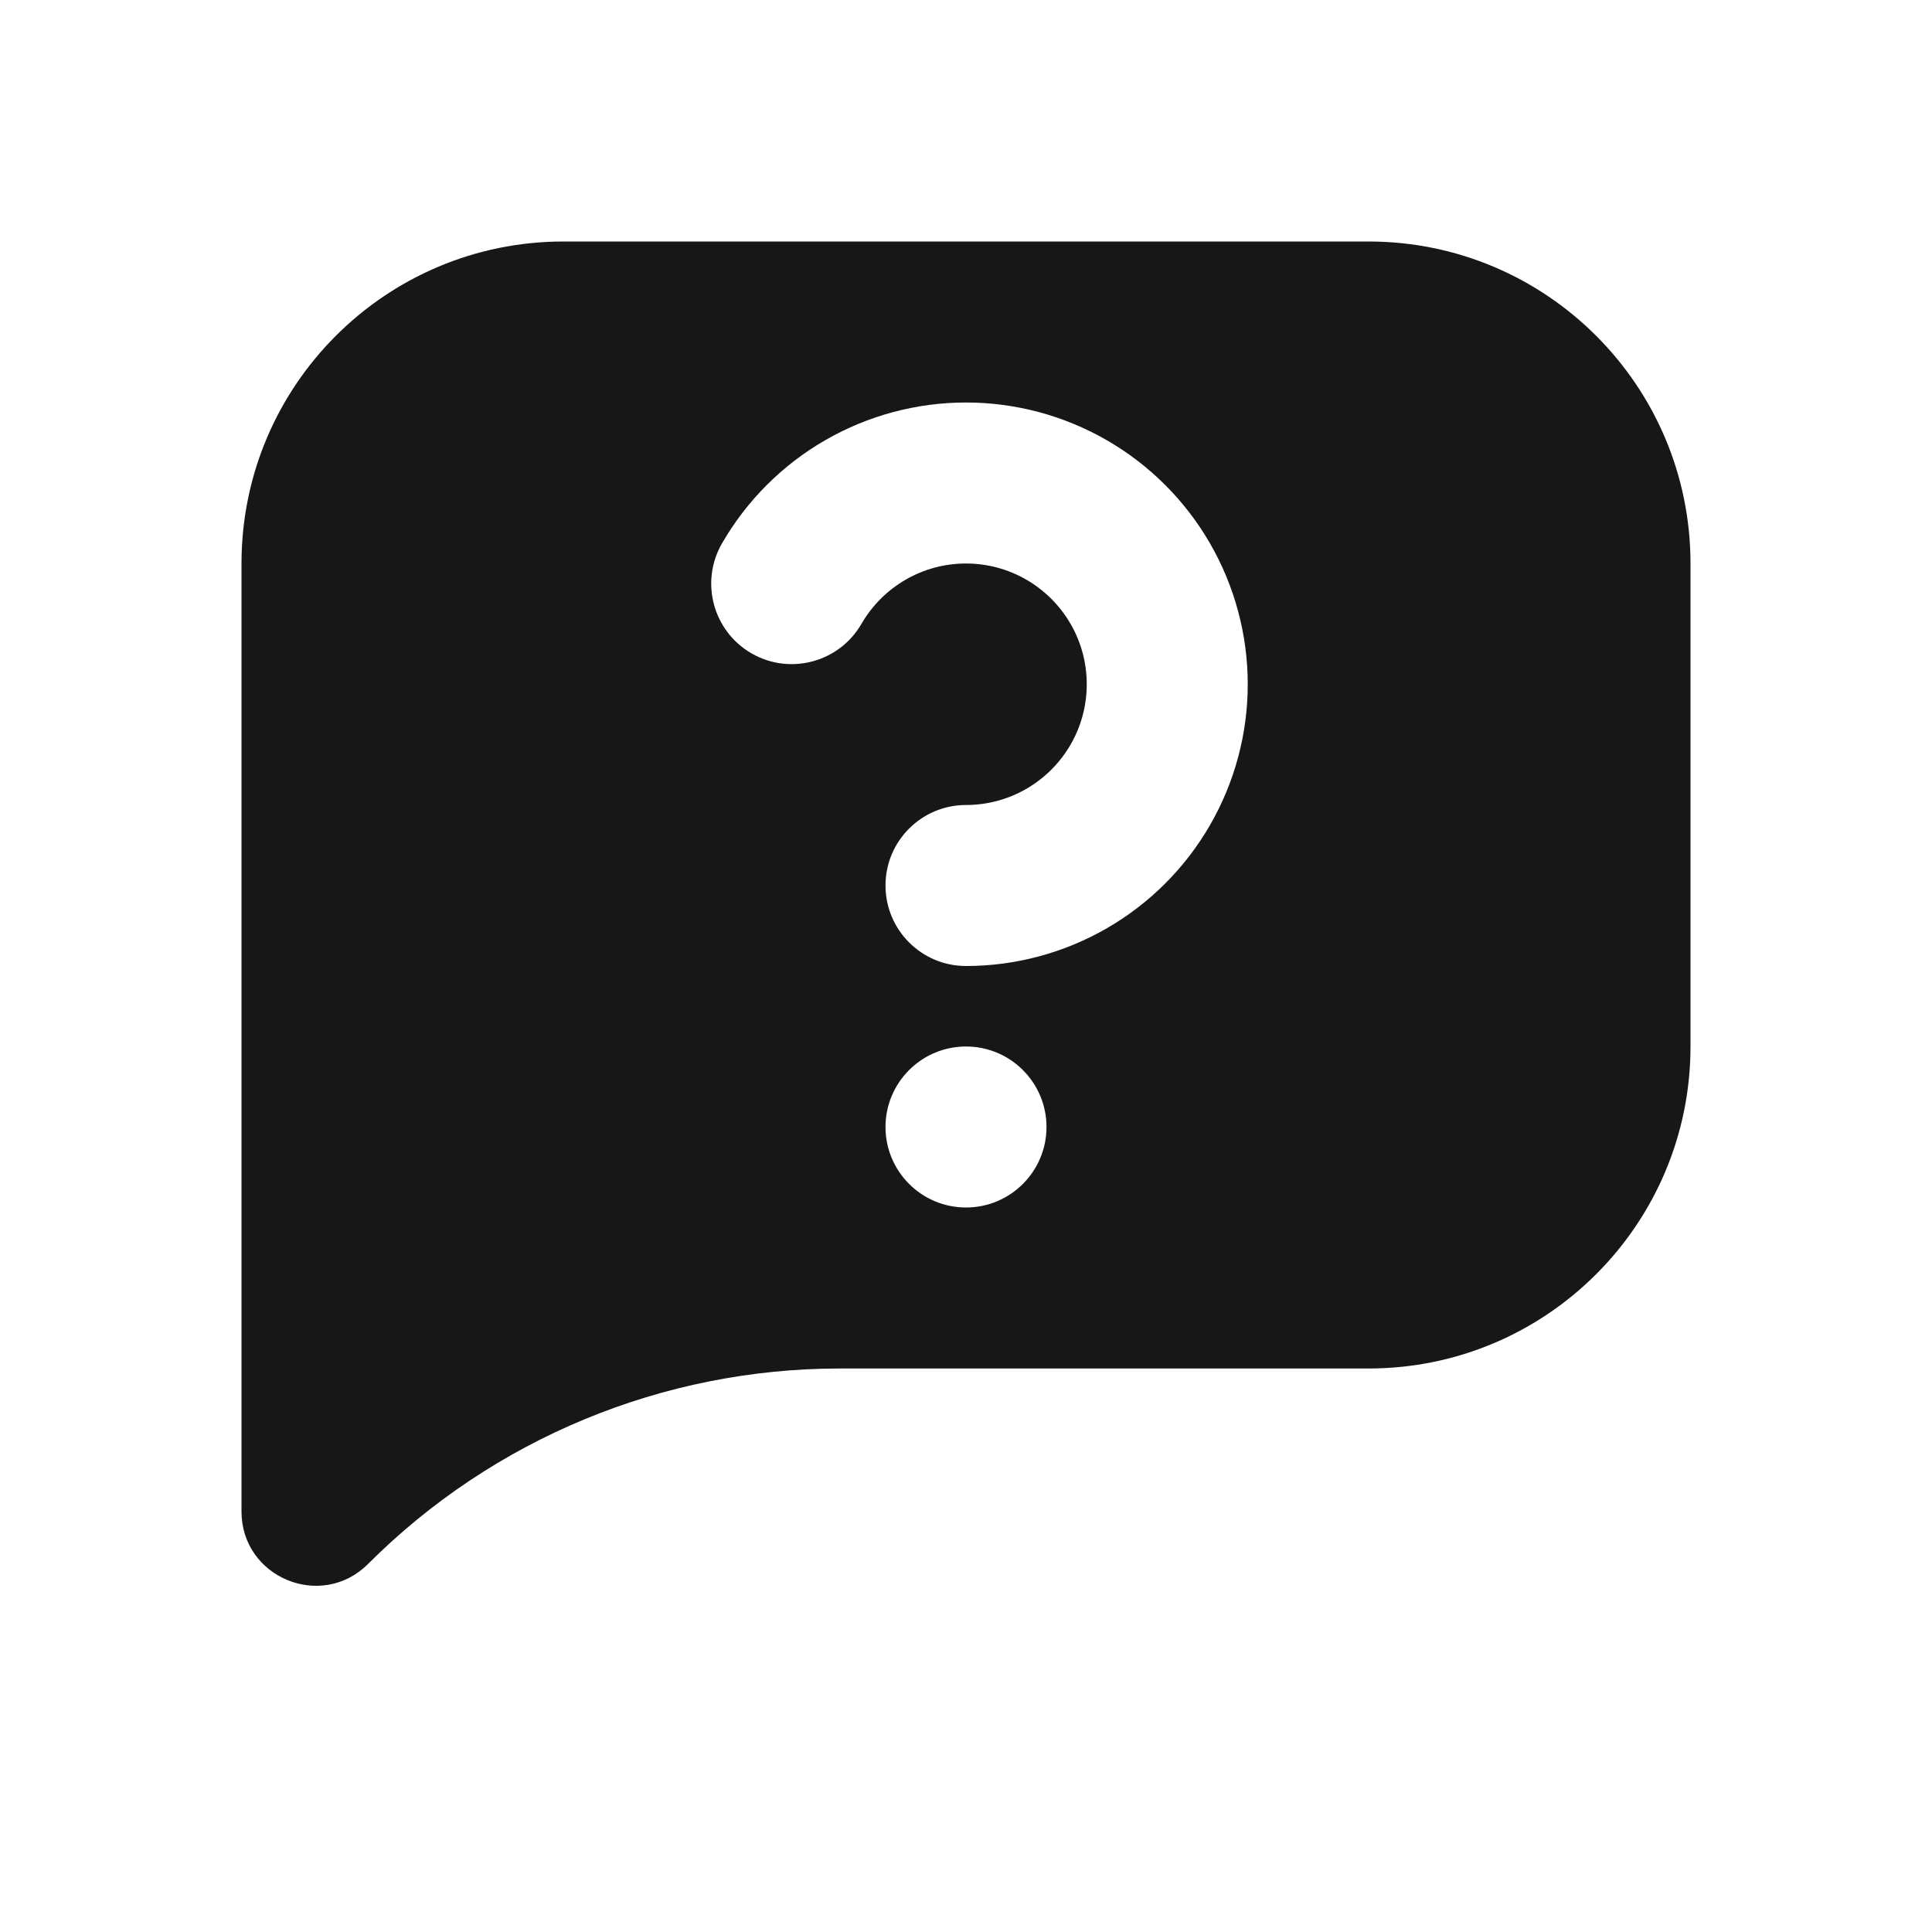 <svg width="24" height="24" viewBox="0 0 24 24" fill="none" xmlns="http://www.w3.org/2000/svg">
<path fill-rule="evenodd" clip-rule="evenodd" d="M7 3C4.791 3 3 4.791 3 7V18.776C3 19.597 3.992 20.008 4.572 19.428C6.127 17.873 8.235 17 10.433 17H17C19.209 17 21 15.209 21 13V7C21 4.791 19.209 3 17 3H7ZM11.25 7.201C11.478 7.069 11.737 7 12 7C12.263 7 12.522 7.069 12.75 7.201C12.978 7.333 13.167 7.522 13.299 7.75C13.431 7.978 13.5 8.237 13.5 8.5C13.5 8.763 13.431 9.022 13.299 9.25C13.167 9.478 12.978 9.667 12.75 9.799C12.522 9.931 12.263 10 12 10C11.448 10 11 10.448 11 11C11 11.552 11.448 12 12 12C12.614 12 13.218 11.838 13.75 11.531C14.282 11.224 14.724 10.782 15.031 10.25C15.338 9.718 15.5 9.114 15.5 8.5C15.5 7.886 15.338 7.282 15.031 6.75C14.724 6.218 14.282 5.776 13.75 5.469C13.218 5.162 12.614 5 12 5C11.386 5 10.782 5.162 10.25 5.469C9.718 5.776 9.276 6.218 8.969 6.75C8.693 7.228 8.857 7.84 9.335 8.116C9.813 8.392 10.425 8.228 10.701 7.75C10.833 7.522 11.022 7.333 11.25 7.201ZM12 13C11.448 13 11 13.448 11 14C11 14.552 11.448 15 12 15C12.552 15 13 14.552 13 14C13 13.448 12.552 13 12 13Z" fill="#171717"/>
</svg>
